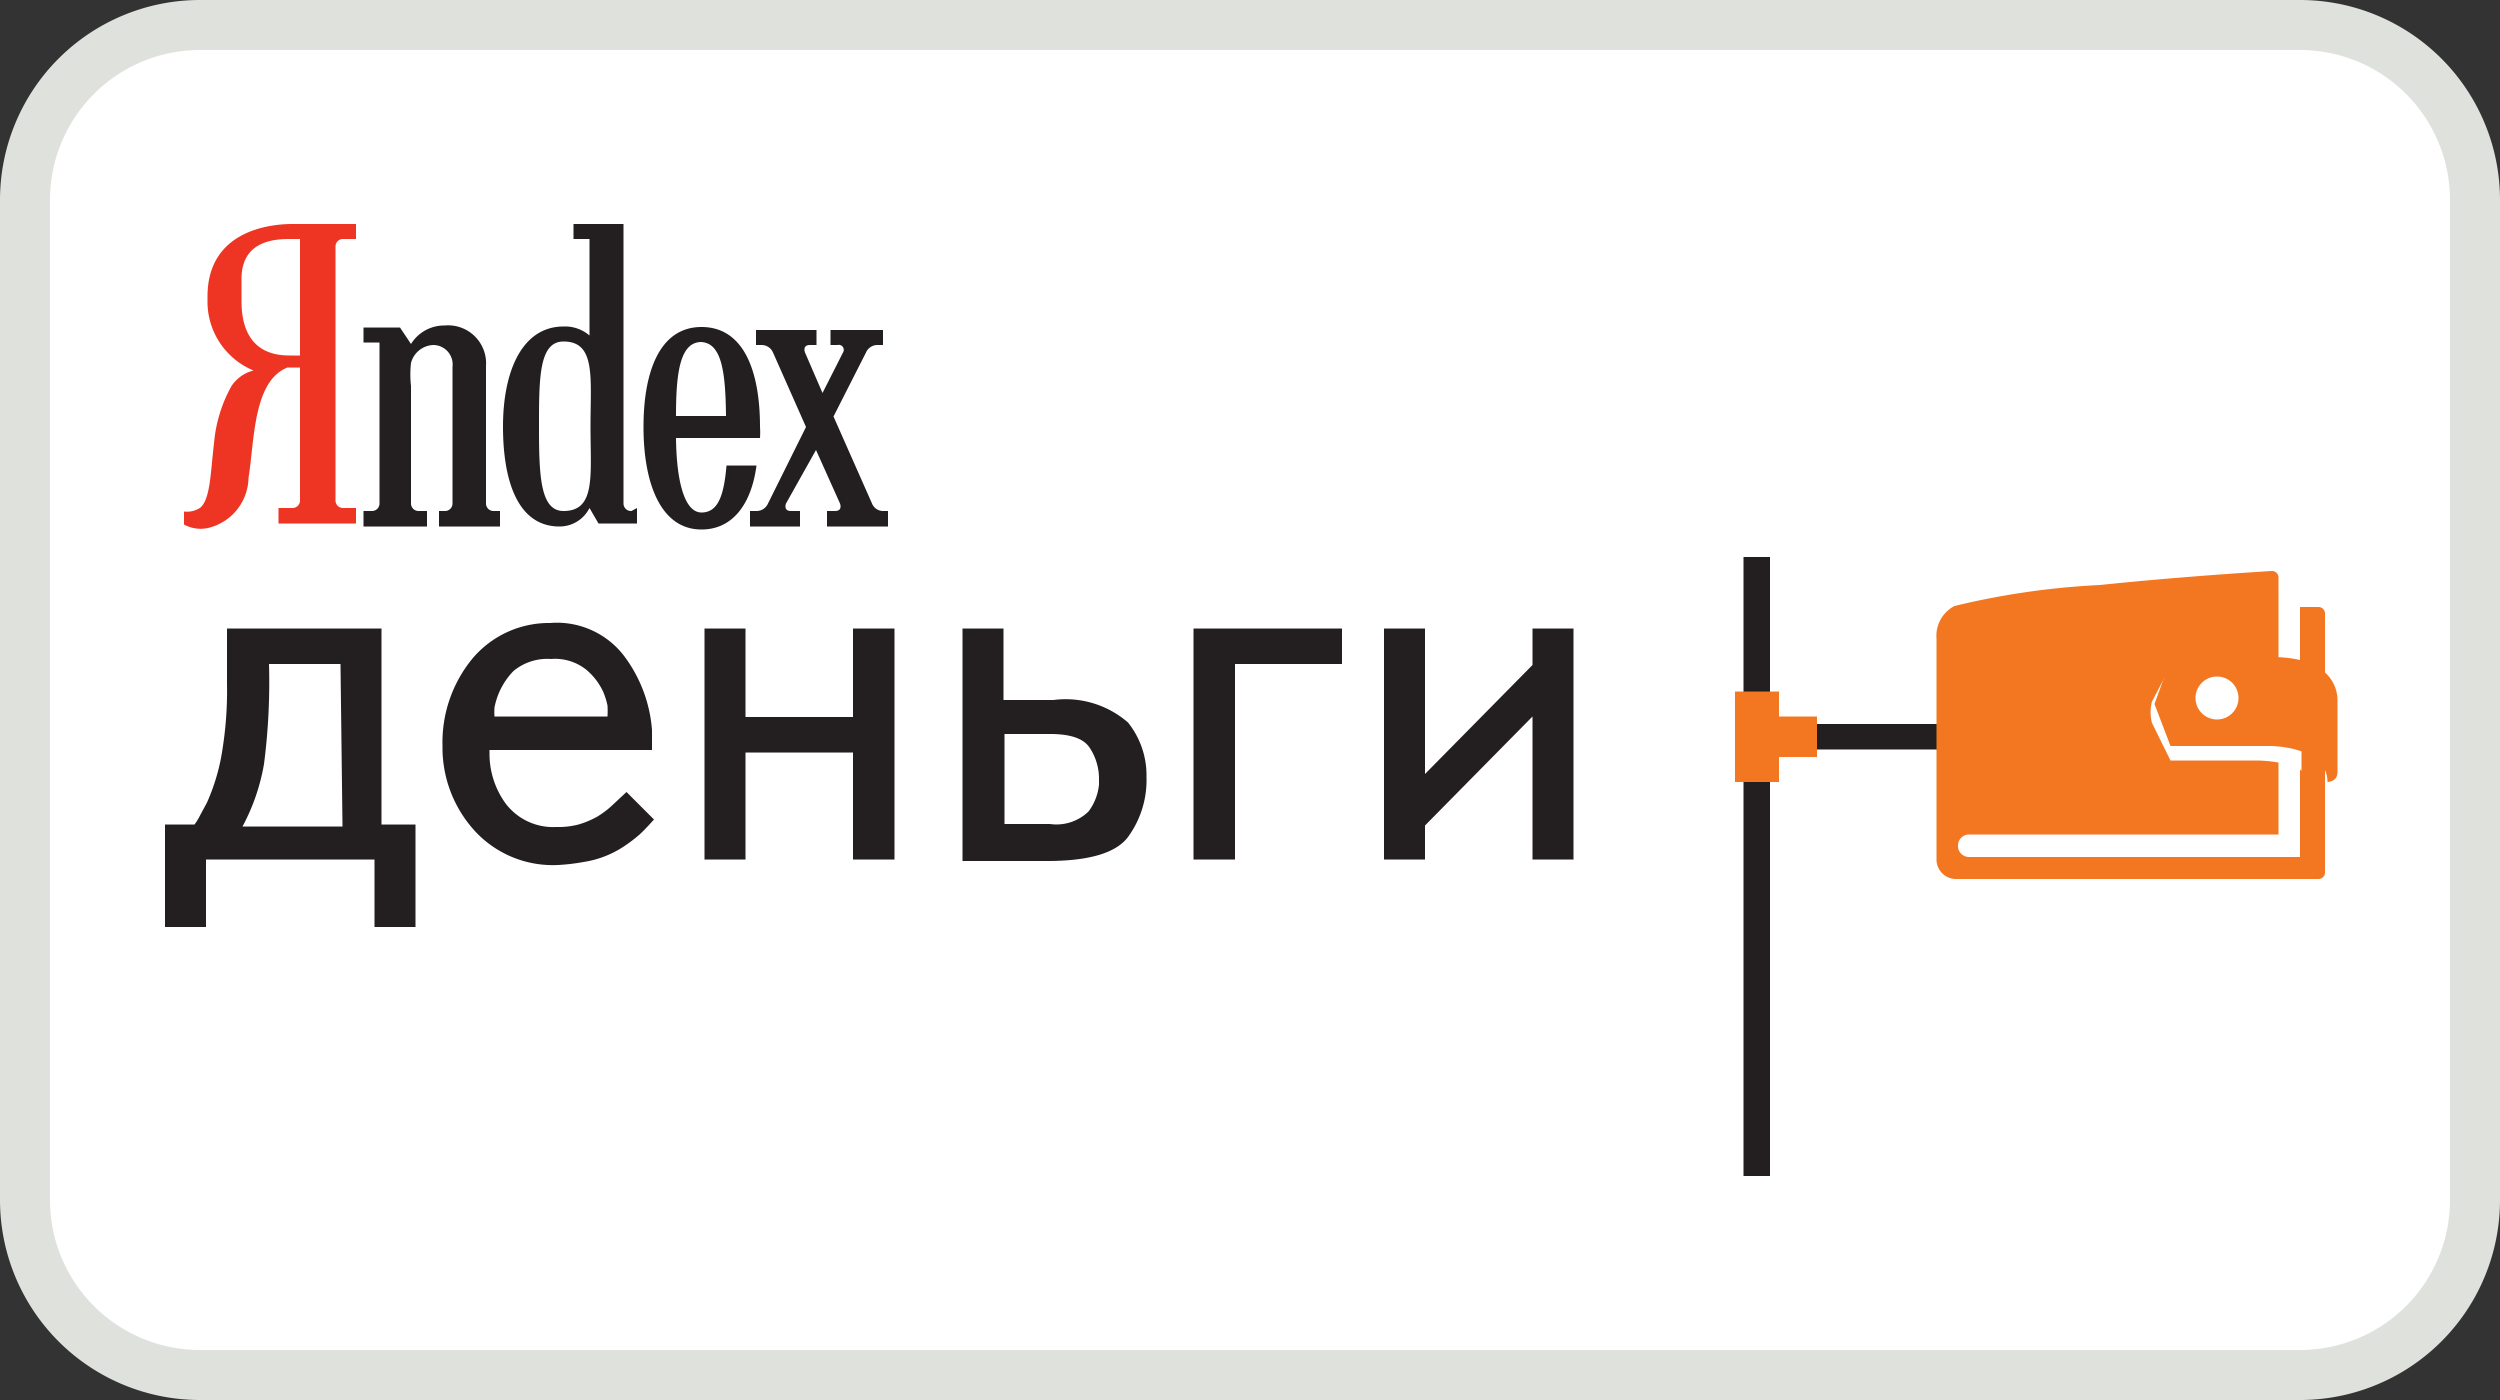 <svg xmlns="http://www.w3.org/2000/svg" viewBox="0 0 50 28"><rect x="0" y="0" width="50" height="28" fill="#333333" stroke="none"/><defs><style>.cls-1{fill:#fff}.cls-3{fill:#231f20}.cls-4{fill:#f37721}</style></defs><g id="border"><rect class="cls-1" x=".5" y=".5" width="49" height="27" rx="3.5" ry="3.5"/><path d="M46 1a3 3 0 0 1 3 3v20a3 3 0 0 1-3 3H4a3 3 0 0 1-3-3V4a3 3 0 0 1 3-3h42m0-1H4a4 4 0 0 0-4 4v20a4 4 0 0 0 4 4h42a4 4 0 0 0 4-4V4a4 4 0 0 0-4-4z" fill="#dfe1dd"/></g><g id="Yandex"><path class="cls-3" d="M38.91 14.48H35.4v-3.34h-.53v3.34h-.01v.51h.01v8.53h.53v-8.53h3.51v-.51z"/><path class="cls-4" d="M46.37 12.14H46v5h-6.62a.22.22 0 0 1-.22-.22.22.22 0 0 1 .22-.23h6.19v-5.14a.13.13 0 0 0-.13-.13s-1.72.1-3.44.28a15.53 15.53 0 0 0-2.91.42.67.67 0 0 0-.36.65v4.42a.39.39 0 0 0 .38.39h7.26a.13.13 0 0 0 .13-.13v-5.18a.13.13 0 0 0-.13-.13z"/><path class="cls-1" d="M43.41 15.21h1.68c.58 0 1.41.16 1.41 1.05a1.83 1.83 0 0 0 .2-.53v-1.48c0-.24-.13-.87-1.32-.87h-2l-.34.65a.84.84 0 0 0 0 .43z"/><path class="cls-4" d="M43.41 14.92h2s1.14 0 1.14.72c0 0 .2 0 .2-.2V14c0-.23-.13-.86-1.32-.86h-2l-.34.94zM36.34 14.33h-.76v-.5h-.88v1.81h.88v-.5h.76v-.81z"/><path class="cls-3" d="M4.12 18.54H3.3v-2.05h.59a1.06 1.06 0 0 0 .11-.18l.14-.26a4.09 4.09 0 0 0 .28-.89 7.51 7.51 0 0 0 .12-1.49v-1.1h3.09v3.92h.68v2.05h-.82v-1.35H4.12zm2.69-5.26H5.38a12.77 12.77 0 0 1-.1 2 4.1 4.1 0 0 1-.43 1.25h2zM13.08 16.39c-.1.11-.2.22-.3.31a3 3 0 0 1-.32.24 2 2 0 0 1-.79.3 4 4 0 0 1-.51.06 2.12 2.12 0 0 1-1.69-.71 2.47 2.47 0 0 1-.62-1.67 2.64 2.64 0 0 1 .6-1.75 2 2 0 0 1 1.55-.71 1.69 1.69 0 0 1 1.49.67 2.82 2.82 0 0 1 .55 1.47v.4H9.79v.08a1.69 1.69 0 0 0 .33 1 1.19 1.19 0 0 0 1 .46 1.59 1.59 0 0 0 .45-.05 1.8 1.8 0 0 0 .38-.16 1.86 1.86 0 0 0 .28-.21l.3-.28zm-.93-2.06a1.92 1.92 0 0 0 0-.22 1.53 1.53 0 0 0-.08-.26 1.26 1.26 0 0 0-.35-.46 1 1 0 0 0-.7-.21 1.06 1.06 0 0 0-.75.24 1.43 1.43 0 0 0-.38.73 1.1 1.1 0 0 0 0 .18zM14.91 17.19h-.82v-4.62h.82v1.77h2.15v-1.77h.83v4.62h-.83v-2.14h-2.15v2.14zM20.07 12.57V14h1a1.9 1.9 0 0 1 1.49.45 1.69 1.69 0 0 1 .37 1.09 1.93 1.93 0 0 1-.37 1.2q-.36.48-1.62.48h-1.69v-4.65zm.93 3.91a.92.92 0 0 0 .77-.25 1.06 1.06 0 0 0 .21-.54v-.1a1.12 1.12 0 0 0-.19-.64c-.12-.18-.38-.27-.79-.27h-.91v1.8zM24.7 17.19h-.83v-4.62h2.97v.71H24.7v3.91zM30.65 13.3v-.73h.82v4.62h-.82v-2.86l-2.15 2.18v.68h-.82v-4.62h.82v2.91l2.15-2.18z"/><path class="cls-4" d="M46.03 12.99h.47v3.49h-.47z"/><circle class="cls-1" cx="44.34" cy="13.96" r=".43"/><path class="cls-3" d="M17.65 10.22a.24.24 0 0 1-.21-.15l-.77-1.74.65-1.28a.25.25 0 0 1 .22-.15h.12v-.3h-1.05v.3h.14a.1.1 0 0 1 .11.15l-.41.81-.35-.81s-.06-.15.1-.15h.13v-.3h-1.21v.3h.12a.25.25 0 0 1 .22.15l.66 1.49-.76 1.53a.25.25 0 0 1-.22.15H15v.31h1v-.31h-.18c-.16 0-.1-.15-.1-.15l.6-1.07.48 1.07s.06.15-.1.15h-.16v.31h1.22v-.31h-.11"/><path d="M6.87 4.78h.25v-.3H5.86c-.2 0-1.71 0-1.71 1.45V6a1.49 1.49 0 0 0 .92 1.41.75.75 0 0 0-.44.31 2.84 2.84 0 0 0-.35 1.15c-.07.57-.07 1.1-.27 1.28a.47.47 0 0 1-.33.08v.26a.69.69 0 0 0 .48.07 1.05 1.05 0 0 0 .81-1c.12-.74.09-1.94.78-2.21H6v2.66a.15.15 0 0 1-.16.15h-.27v.31h1.55v-.31h-.25a.15.15 0 0 1-.16-.15V4.93a.15.15 0 0 1 .16-.15zM6 7.11h-.17c-.25 0-1 0-1-1.09v-.44c0-.8.72-.8 1-.8H6v2.33" fill="#ee3524"/><path class="cls-3" d="M15 8.76h.2a1.62 1.62 0 0 0 0-.22c0-1.15-.34-2-1.17-2s-1.16.88-1.16 2 .34 2.05 1.16 2.05c.63 0 1-.52 1.1-1.28h-.6c-.05.58-.16.94-.5.94s-.5-.62-.51-1.49H15zm-1-1.92c.44 0 .51.61.52 1.48h-1c0-.87.08-1.48.51-1.48M12.63 10.22a.15.15 0 0 1-.16-.15V4.48h-1v.3h.32v1.93a.75.75 0 0 0-.52-.18c-.82 0-1.21.88-1.21 2s.31 2 1.13 2a.67.67 0 0 0 .6-.37l.18.31h.77v-.31zm-1.36 0c-.47 0-.49-.72-.49-1.69s0-1.7.49-1.7c.65 0 .54.72.54 1.7s.11 1.69-.54 1.69M9.88 10.22a.15.15 0 0 1-.16-.15V7.32a.76.76 0 0 0-.83-.81.78.78 0 0 0-.67.37L8 6.55h-.73v.3h.32v3.22a.15.15 0 0 1-.16.15h-.16v.31h1.27v-.31h-.17a.15.15 0 0 1-.15-.15V7.72a2.06 2.06 0 0 1 0-.46.48.48 0 0 1 .45-.36.39.39 0 0 1 .38.44v2.73a.15.15 0 0 1-.16.15h-.11v.31H10v-.31h-.12"/></g></svg>